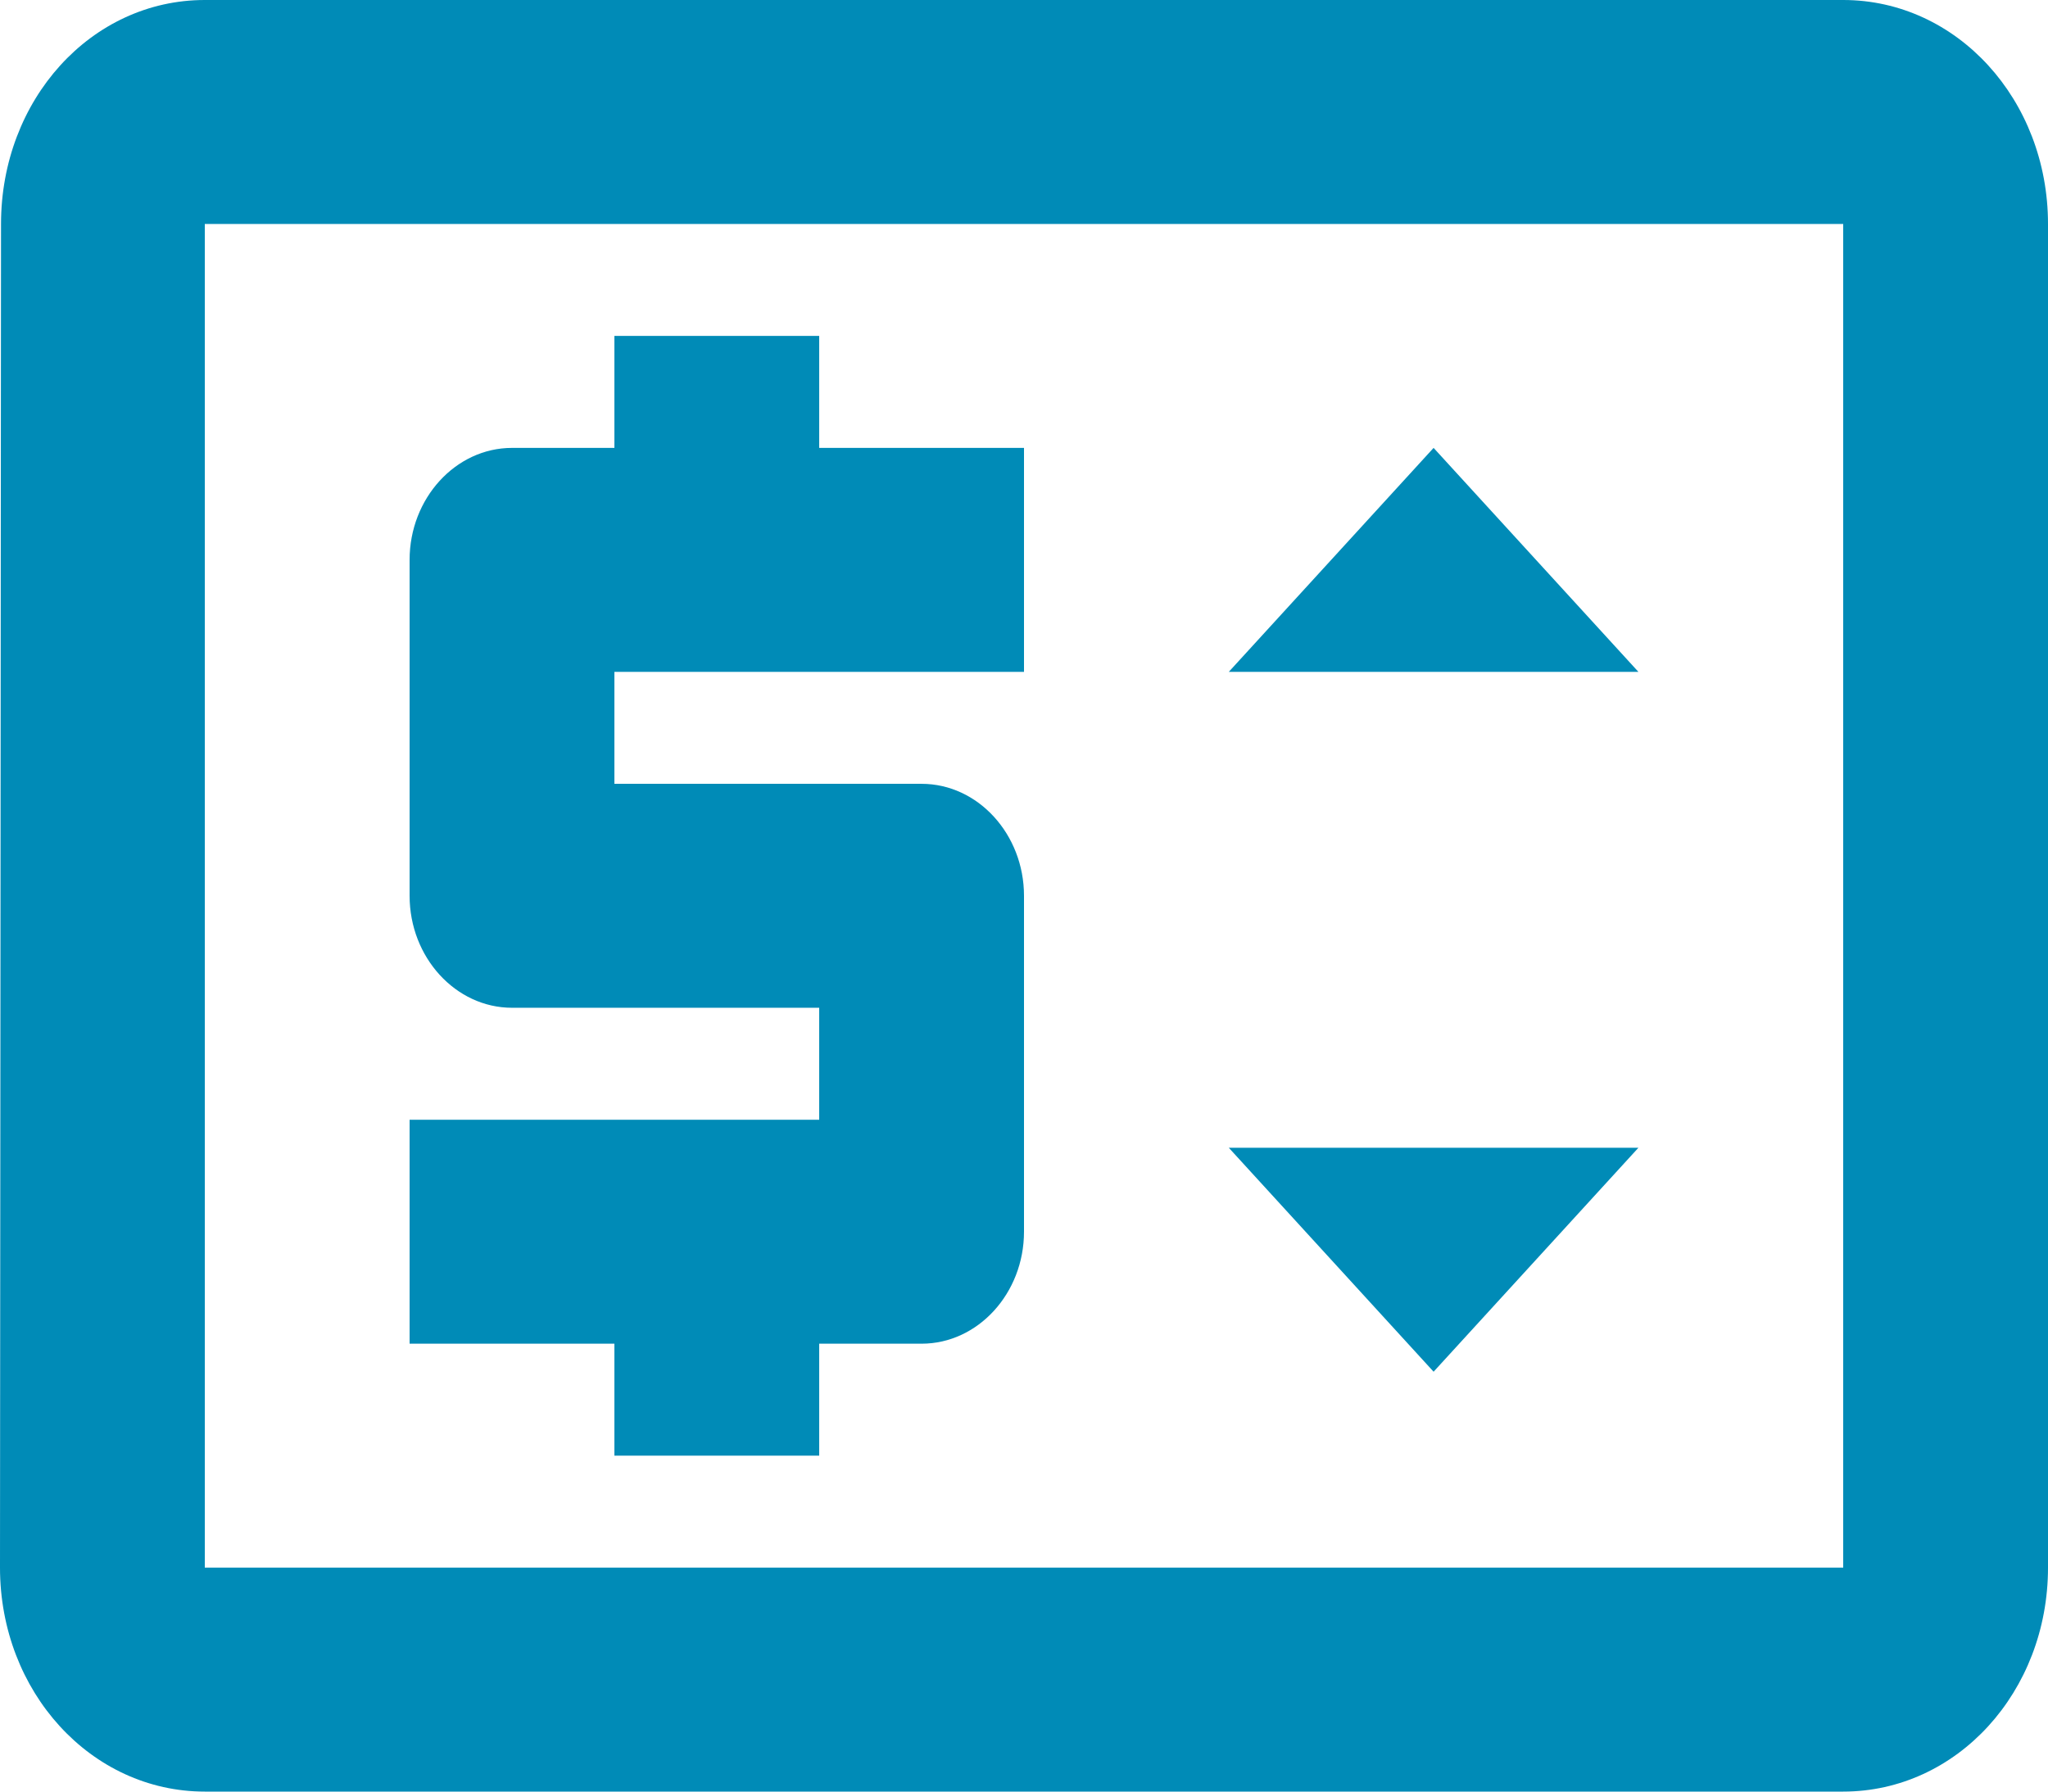 <svg width="16" height="14" viewBox="0 0 16 14" fill="none" xmlns="http://www.w3.org/2000/svg">
<path d="M4.8 11.375H6.4V10.5H7.2C7.64 10.5 8 10.106 8 9.625V7C8 6.519 7.64 6.125 7.2 6.125H4.8V5.25H8V3.5H6.4V2.625H4.8V3.5H4C3.56 3.5 3.2 3.894 3.2 4.375V7C3.2 7.481 3.56 7.875 4 7.875H6.4V8.75H3.2V10.5H4.8V11.375ZM14.4 0H1.6C0.712 0 0.008 0.779 0.008 1.75L0 12.25C0 13.221 0.712 14 1.6 14H14.4C15.288 14 16 13.221 16 12.25V1.75C16 0.779 15.288 0 14.4 0ZM14.4 12.25H1.6V1.75H14.4V12.25ZM9.6 5.25L11.2 3.5L12.8 5.25H9.6ZM12.8 8.969L11.2 10.719L9.6 8.969" fill="#008BB7"/>
</svg>
